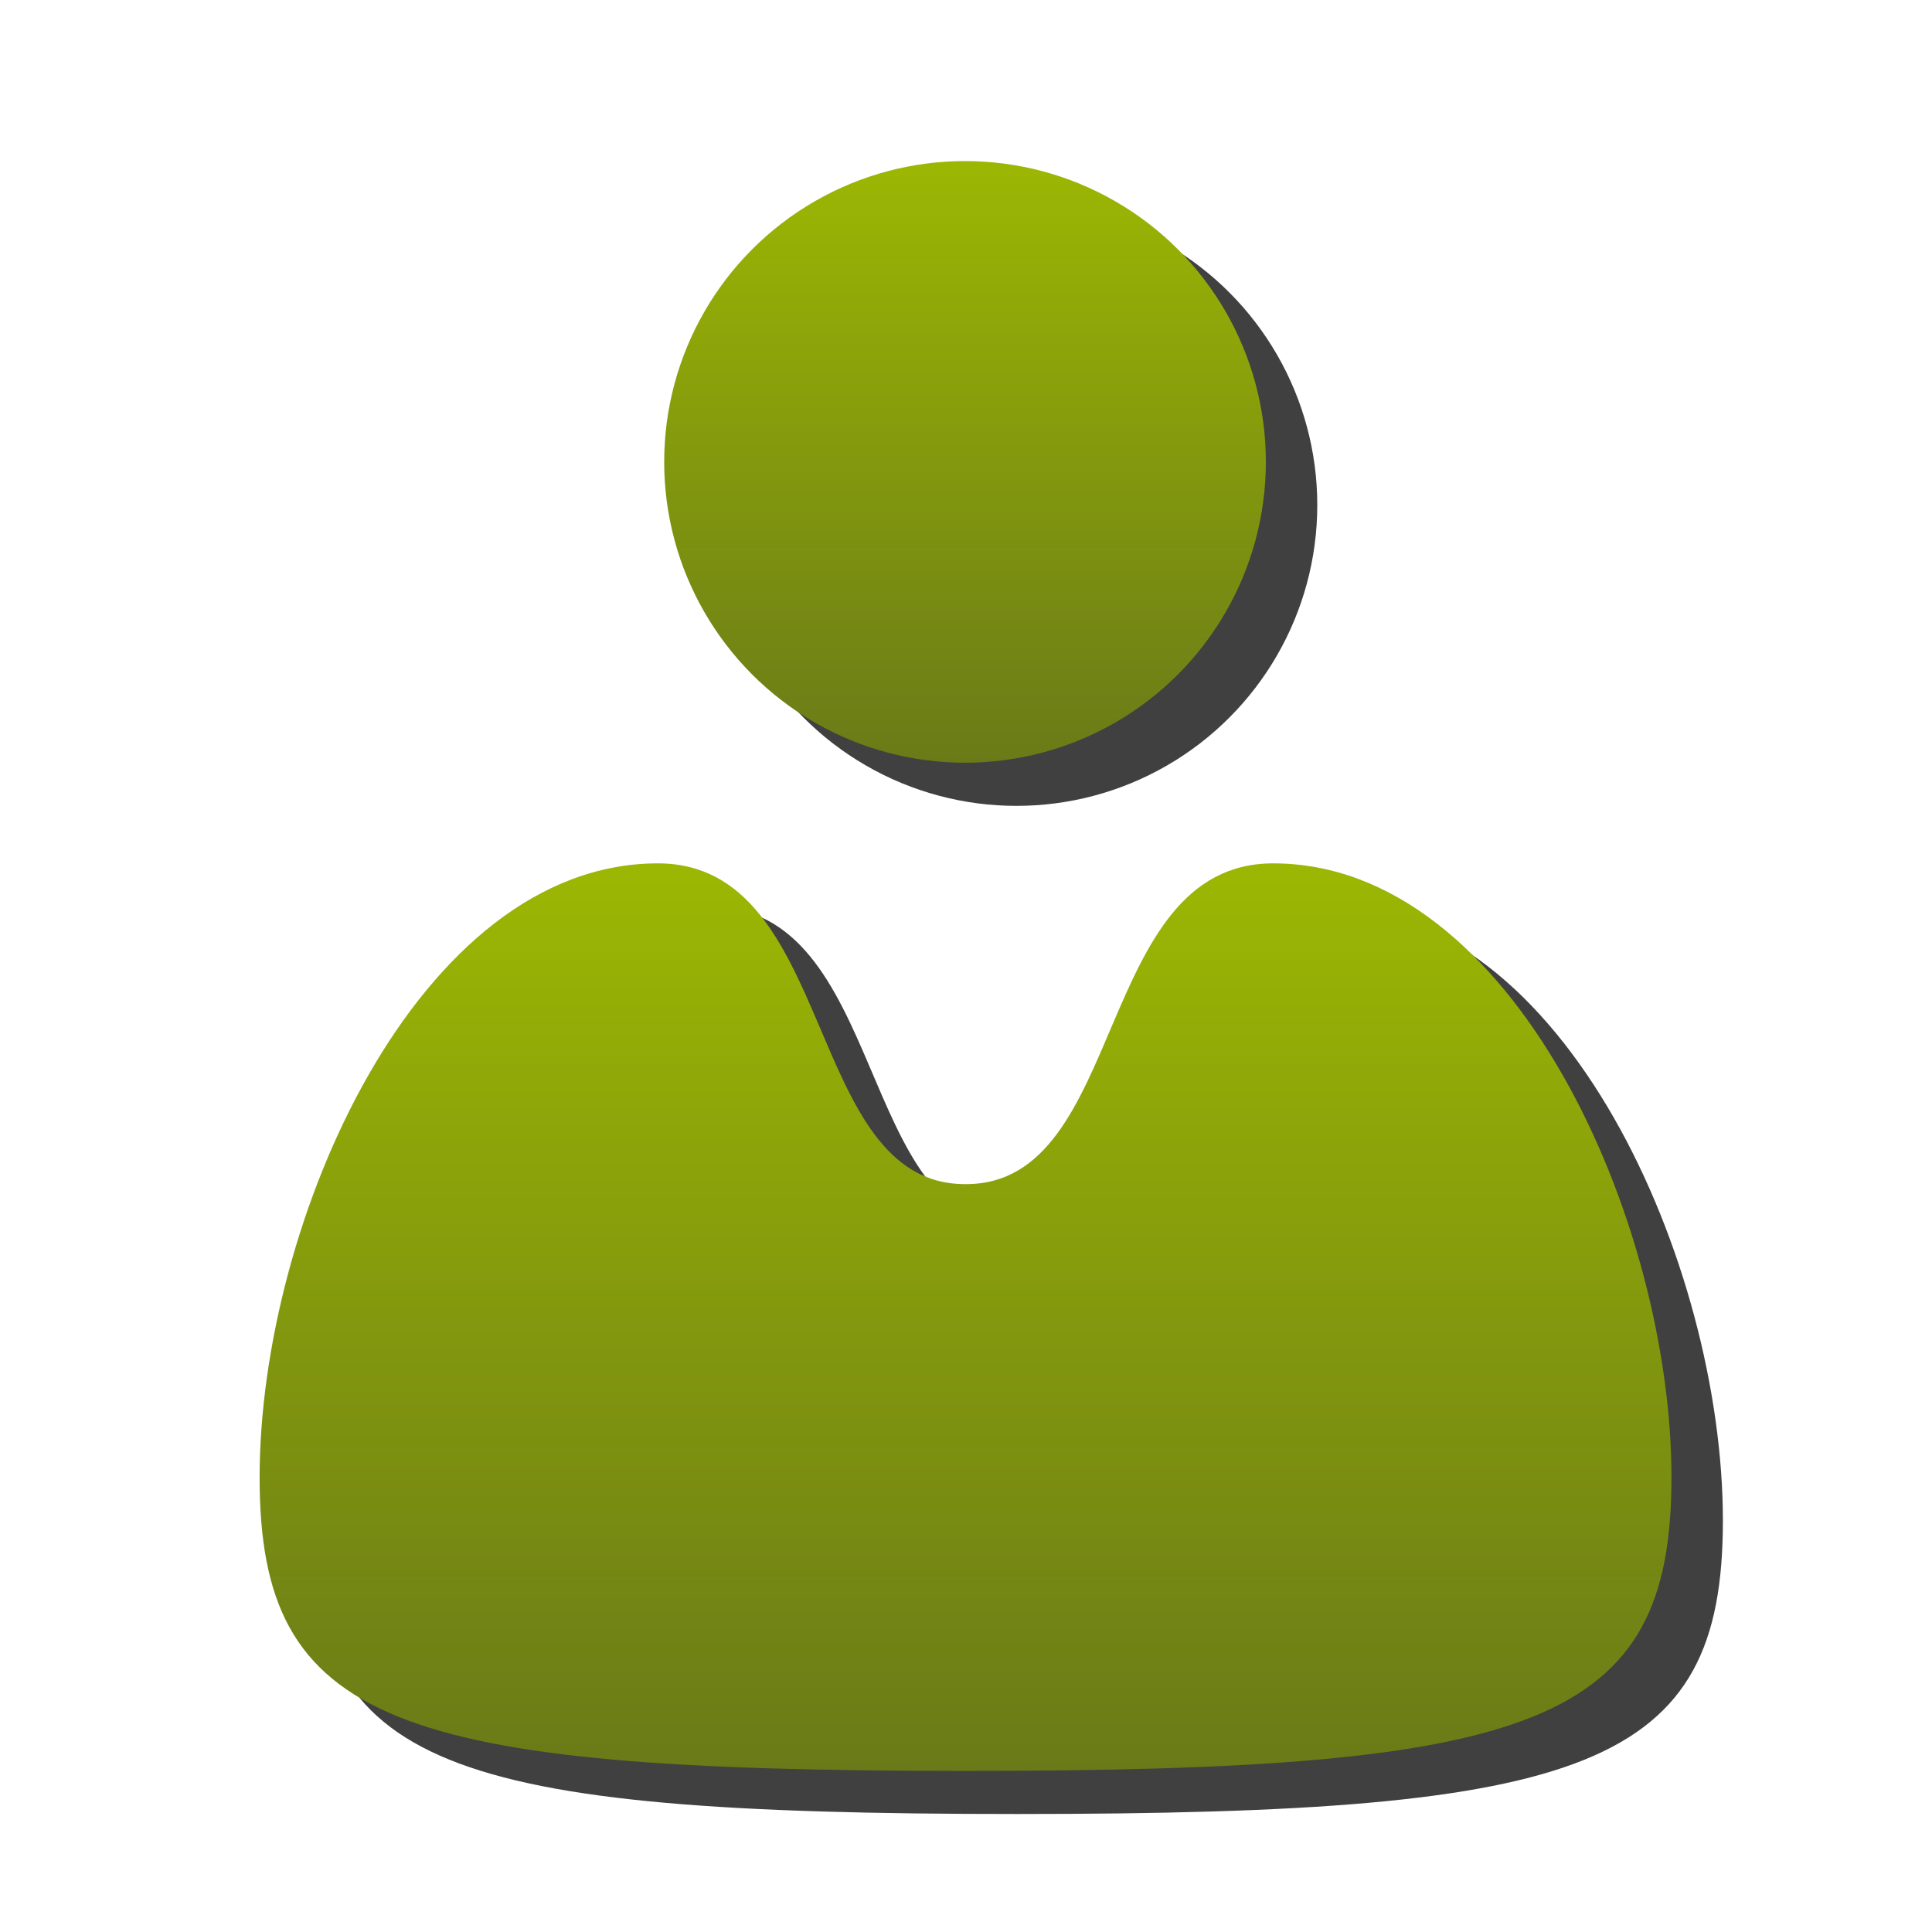 <?xml version="1.0" encoding="utf-8"?>
<!-- Generator: Adobe Illustrator 16.0.0, SVG Export Plug-In . SVG Version: 6.00 Build 0)  -->
<!DOCTYPE svg PUBLIC "-//W3C//DTD SVG 1.1//EN" "http://www.w3.org/Graphics/SVG/1.1/DTD/svg11.dtd">
<svg version="1.1" id="Ebene_1" xmlns="http://www.w3.org/2000/svg" xmlns:xlink="http://www.w3.org/1999/xlink" x="0px" y="0px"
	 width="57.6px" height="57.6px" viewBox="0 0 57.6 57.6" enable-background="new 0 0 57.6 57.6" xml:space="preserve">
<filter  id="AI_GaußscherWeichzeichner_1.5">
	<feGaussianBlur  stdDeviation="1.5"></feGaussianBlur>
</filter>
<g opacity="0.75" filter="url(#AI_GaußscherWeichzeichner_1.5)">
	<path d="M30.304,54.082c-17.042,0-21.031-1.403-21.031-8.747c0-7.64,4.725-18.309,11.875-18.309c5.347,0,4.349,9.562,9.156,9.562
		h0.031c4.808,0,3.81-9.562,9.156-9.562c7.15,0,11.875,10.669,11.875,18.309c0,7.344-3.99,8.747-21.031,8.747H30.304z"/>
	<circle cx="30.304" cy="15.057" r="8.969"/>
</g>
<g>
	<linearGradient id="SVGID_1_" gradientUnits="userSpaceOnUse" x1="28.788" y1="52.797" x2="28.788" y2="25.741">
		<stop  offset="0" style="stop-color:#6A7A18"/>
		<stop  offset="1" style="stop-color:#9CB703"/>
	</linearGradient>
	<path fill="url(#SVGID_1_)" d="M28.771,52.797c-17.042,0-21.031-1.403-21.031-8.747c0-7.64,4.725-18.31,11.875-18.31
		c5.347,0,4.349,9.563,9.156,9.563h0.031c4.808,0,3.81-9.563,9.156-9.563c7.15,0,11.875,10.67,11.875,18.31
		c0,7.344-3.99,8.747-21.031,8.747H28.771z"/>
	<linearGradient id="SVGID_2_" gradientUnits="userSpaceOnUse" x1="28.772" y1="22.74" x2="28.772" y2="4.803">
		<stop  offset="0" style="stop-color:#6A7A18"/>
		<stop  offset="1" style="stop-color:#9CB703"/>
	</linearGradient>
	<circle fill="url(#SVGID_2_)" cx="28.771" cy="13.771" r="8.969"/>
</g>
</svg>
